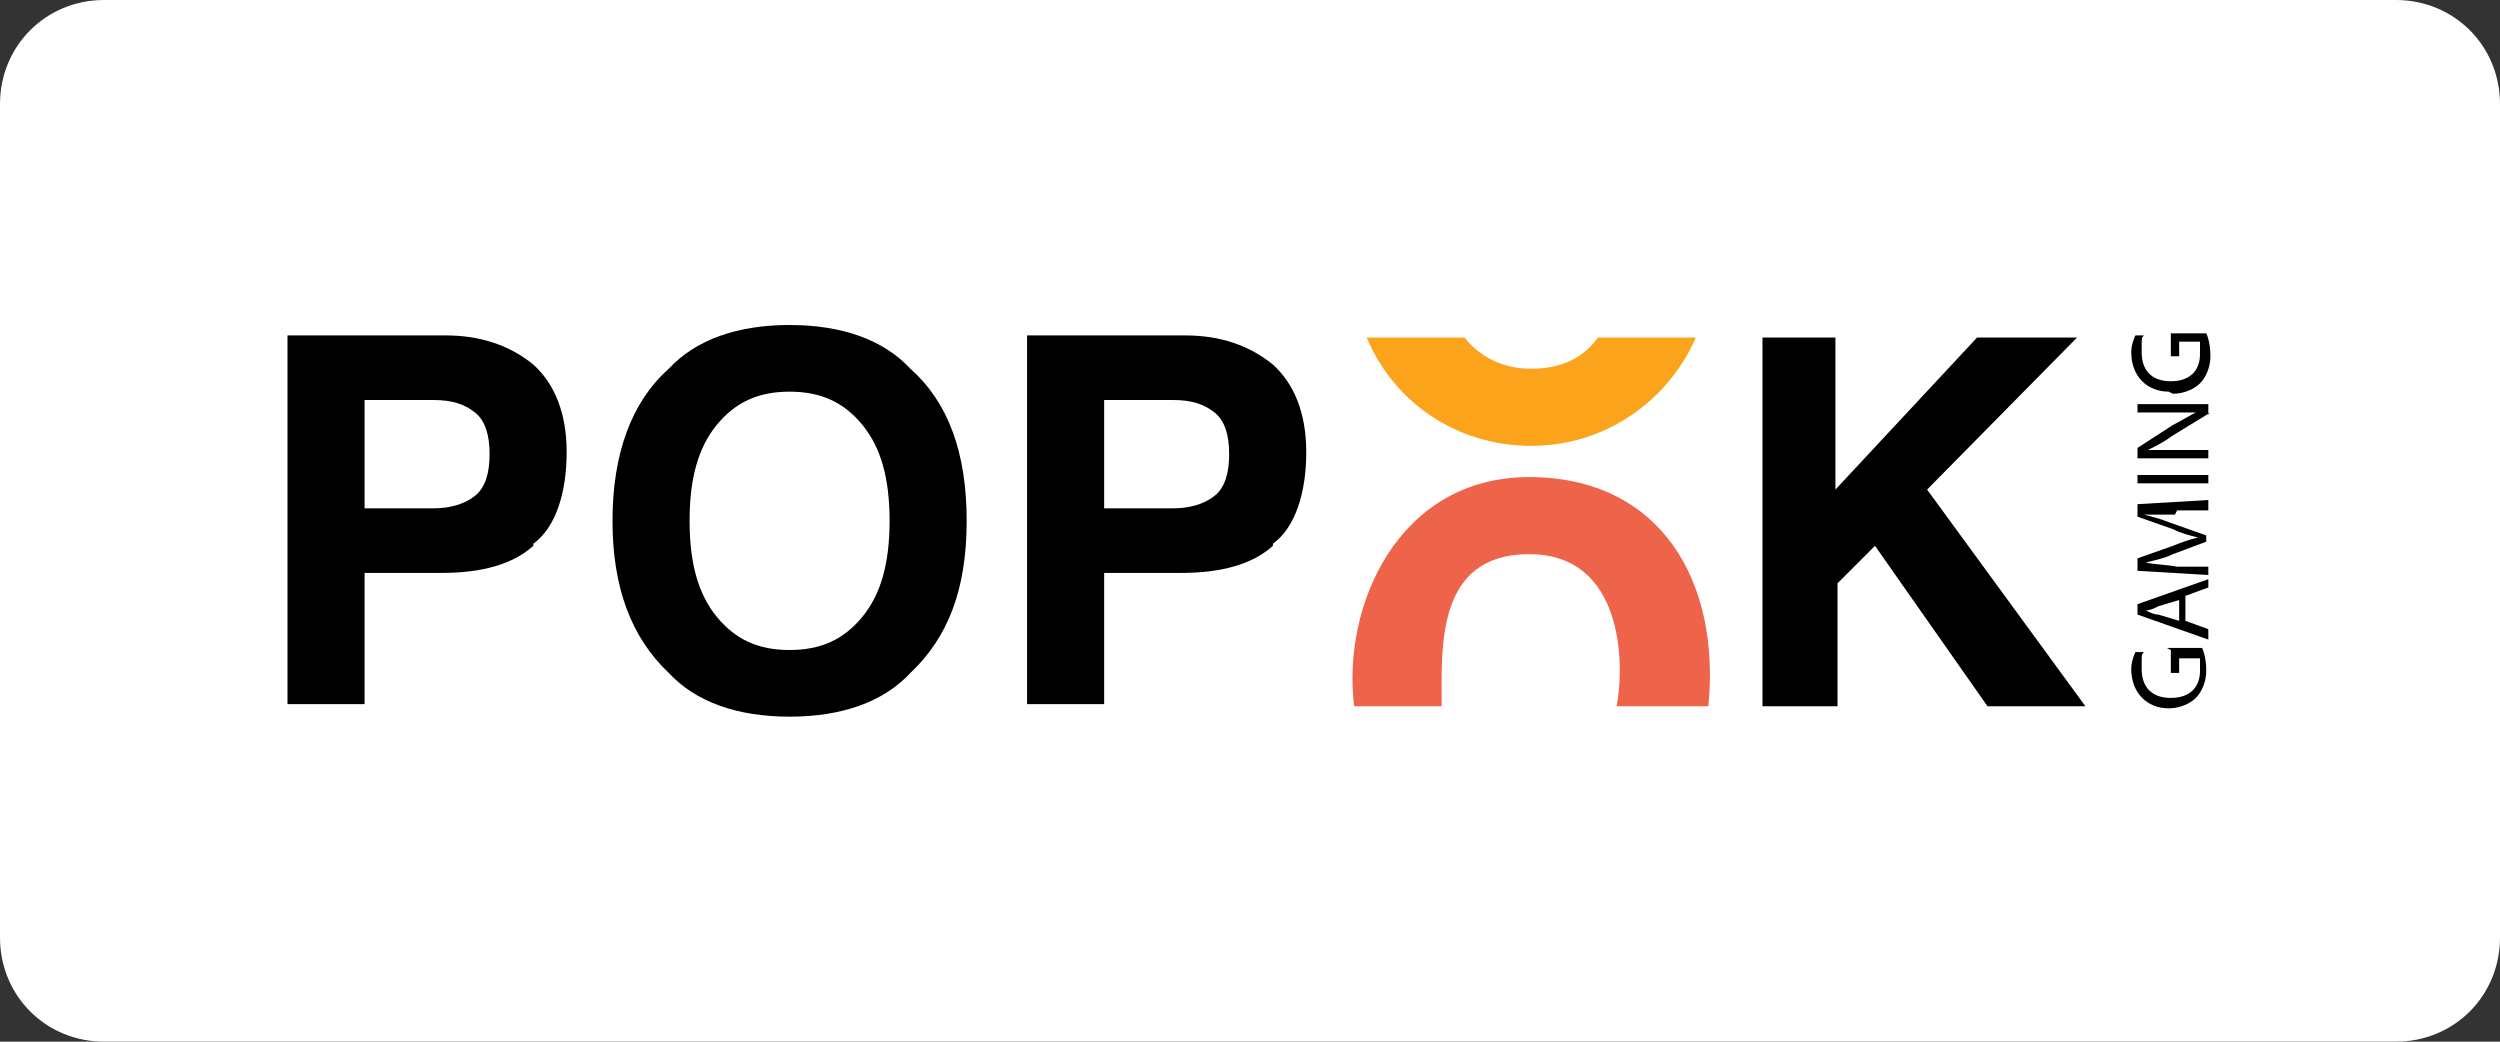 <?xml version="1.0" encoding="UTF-8"?>
<svg id="Layer_1" xmlns="http://www.w3.org/2000/svg" version="1.1" viewBox="0 0 120 50">
  <rect x="0" y="0" width="120" height="50" fill="#333333" stroke="none"/>
  <!-- Generator: Adobe Illustrator 29.5.1, SVG Export Plug-In . SVG Version: 2.1.0 Build 141)  -->
  <path d="M115,50H5c-2.8,0-5-2.2-5-5V5C0,2.2,2.2,0,5,0h110c2.8,0,5,2.2,5,5v40c0,2.8-2.2,5-5,5Z" fill="#fff" fill-rule="evenodd"/>
  <path d="M25.6,26.2c-1,.9-2.5,1.3-4.4,1.3h-3.7v6.3h-3.7v-17.7h7.6c1.7,0,3.1.5,4.2,1.4,1,.9,1.6,2.3,1.6,4.2s-.5,3.6-1.6,4.4h0ZM22.8,19.8c-.5-.4-1.1-.6-2-.6h-3.3v5.2h3.3c.8,0,1.5-.2,2-.6s.7-1.1.7-2-.2-1.6-.7-2Z"/>
  <path d="M43.7,32.3c-1.3,1.4-3.3,2.1-5.8,2.1s-4.5-.7-5.8-2.1c-1.8-1.7-2.7-4.1-2.7-7.3s.9-5.7,2.7-7.3c1.3-1.4,3.3-2.1,5.8-2.1s4.5.7,5.8,2.1c1.8,1.6,2.7,4,2.7,7.3s-.9,5.6-2.7,7.3ZM41.4,29.6c.9-1.1,1.3-2.6,1.3-4.6s-.4-3.5-1.3-4.6c-.9-1.1-2-1.6-3.5-1.6s-2.6.5-3.5,1.6-1.3,2.6-1.3,4.6.4,3.5,1.3,4.6c.9,1.1,2,1.6,3.5,1.6s2.6-.5,3.5-1.6Z"/>
  <path d="M61.1,26.2c-1,.9-2.5,1.3-4.4,1.3h-3.7v6.3h-3.7v-17.7h7.6c1.7,0,3.1.5,4.2,1.4,1,.9,1.6,2.3,1.6,4.2s-.5,3.6-1.6,4.4h0ZM58.3,19.8c-.5-.4-1.1-.6-2-.6h-3.3v5.2h3.3c.8,0,1.5-.2,2-.6s.7-1.1.7-2-.2-1.6-.7-2Z"/>
  <path d="M84.5,16.2h3.6v7.3l6.8-7.3h4.8l-7.2,7.3,7.6,10.4h-4.7l-5.4-7.7-1.8,1.8v5.9h-3.6v-17.7h-.1Z"/>
  <path d="M76.7,16.2c-.7,1-1.8,1.5-3.2,1.5s-2.5-.6-3.2-1.5h-4.7c1.3,3.1,4.3,5.2,7.9,5.2s6.6-2.2,7.9-5.2h-4.7Z" fill="#faa31b"/>
  <path d="M65,33.9h4.2s0,0,0,0c0-2.8-.3-7.3,4.2-7.3s4.6,5.2,4.2,7.3c0,0,0,0,0,0h4.4s0,0,0,0c.6-6-2.3-11-8.6-11s-9,6.2-8.4,11c0,0,0,0,0,0Z" fill="#ee644a"/>
  <path d="M104.2,31.2v1.1h.4v-.7h1c0,.1,0,.3,0,.6,0,.8-.5,1.3-1.4,1.3s-1.4-.5-1.4-1.4,0-.6.1-.8h-.4c0,0-.2.4-.2.8,0,1.2.8,1.9,1.8,1.9.5,0,1-.2,1.3-.5.3-.3.5-.8.5-1.3s-.1-.9-.2-1.1h-1.7Z"/>
  <path d="M106,28.3v-.5l-3.4,1.2v.5l3.4,1.2v-.5l-1.1-.4v-1.2l1.1-.4ZM104.6,29.8l-1-.3c-.2,0-.4-.1-.6-.2h0c.2,0,.4-.1.6-.2l1-.3v1Z"/>
  <path d="M104.5,24.5h1.5v-.5l-3.4.2v.6l1.7.6c.4.2.8.3,1.2.4h0c-.4.1-.7.2-1.2.4l-1.7.6v.6l3.4.2v-.4h-1.5c-.5-.1-1.1-.1-1.5-.2h0c.4-.1.9-.2,1.3-.4l1.6-.6v-.3l-1.7-.6c-.5-.2-.9-.3-1.3-.4h0c.4,0,1,0,1.5,0Z"/>
  <rect x="102.6" y="22.8" width="3.4" height=".4"/>
  <path d="M106,19.9v-.5h-3.4v.4h1.4c.5,0,1,0,1.4,0h0c-.4.2-.7.4-1.1.6l-1.7,1.1v.5h3.4v-.4h-1.5c-.6,0-1,0-1.4,0h0c.4-.2.8-.4,1.2-.7l1.8-1.1Z"/>
  <path d="M104.3,18.9c.5,0,1-.2,1.3-.5.3-.3.5-.8.5-1.3s-.1-.9-.2-1.1h-1.7v1.1h.4v-.7h1c0,.1,0,.3,0,.6,0,.8-.5,1.3-1.4,1.3s-1.4-.5-1.4-1.4,0-.6.1-.8h-.4c0,0-.2.4-.2.8,0,1.2.8,1.9,1.8,1.9Z"/>
</svg>